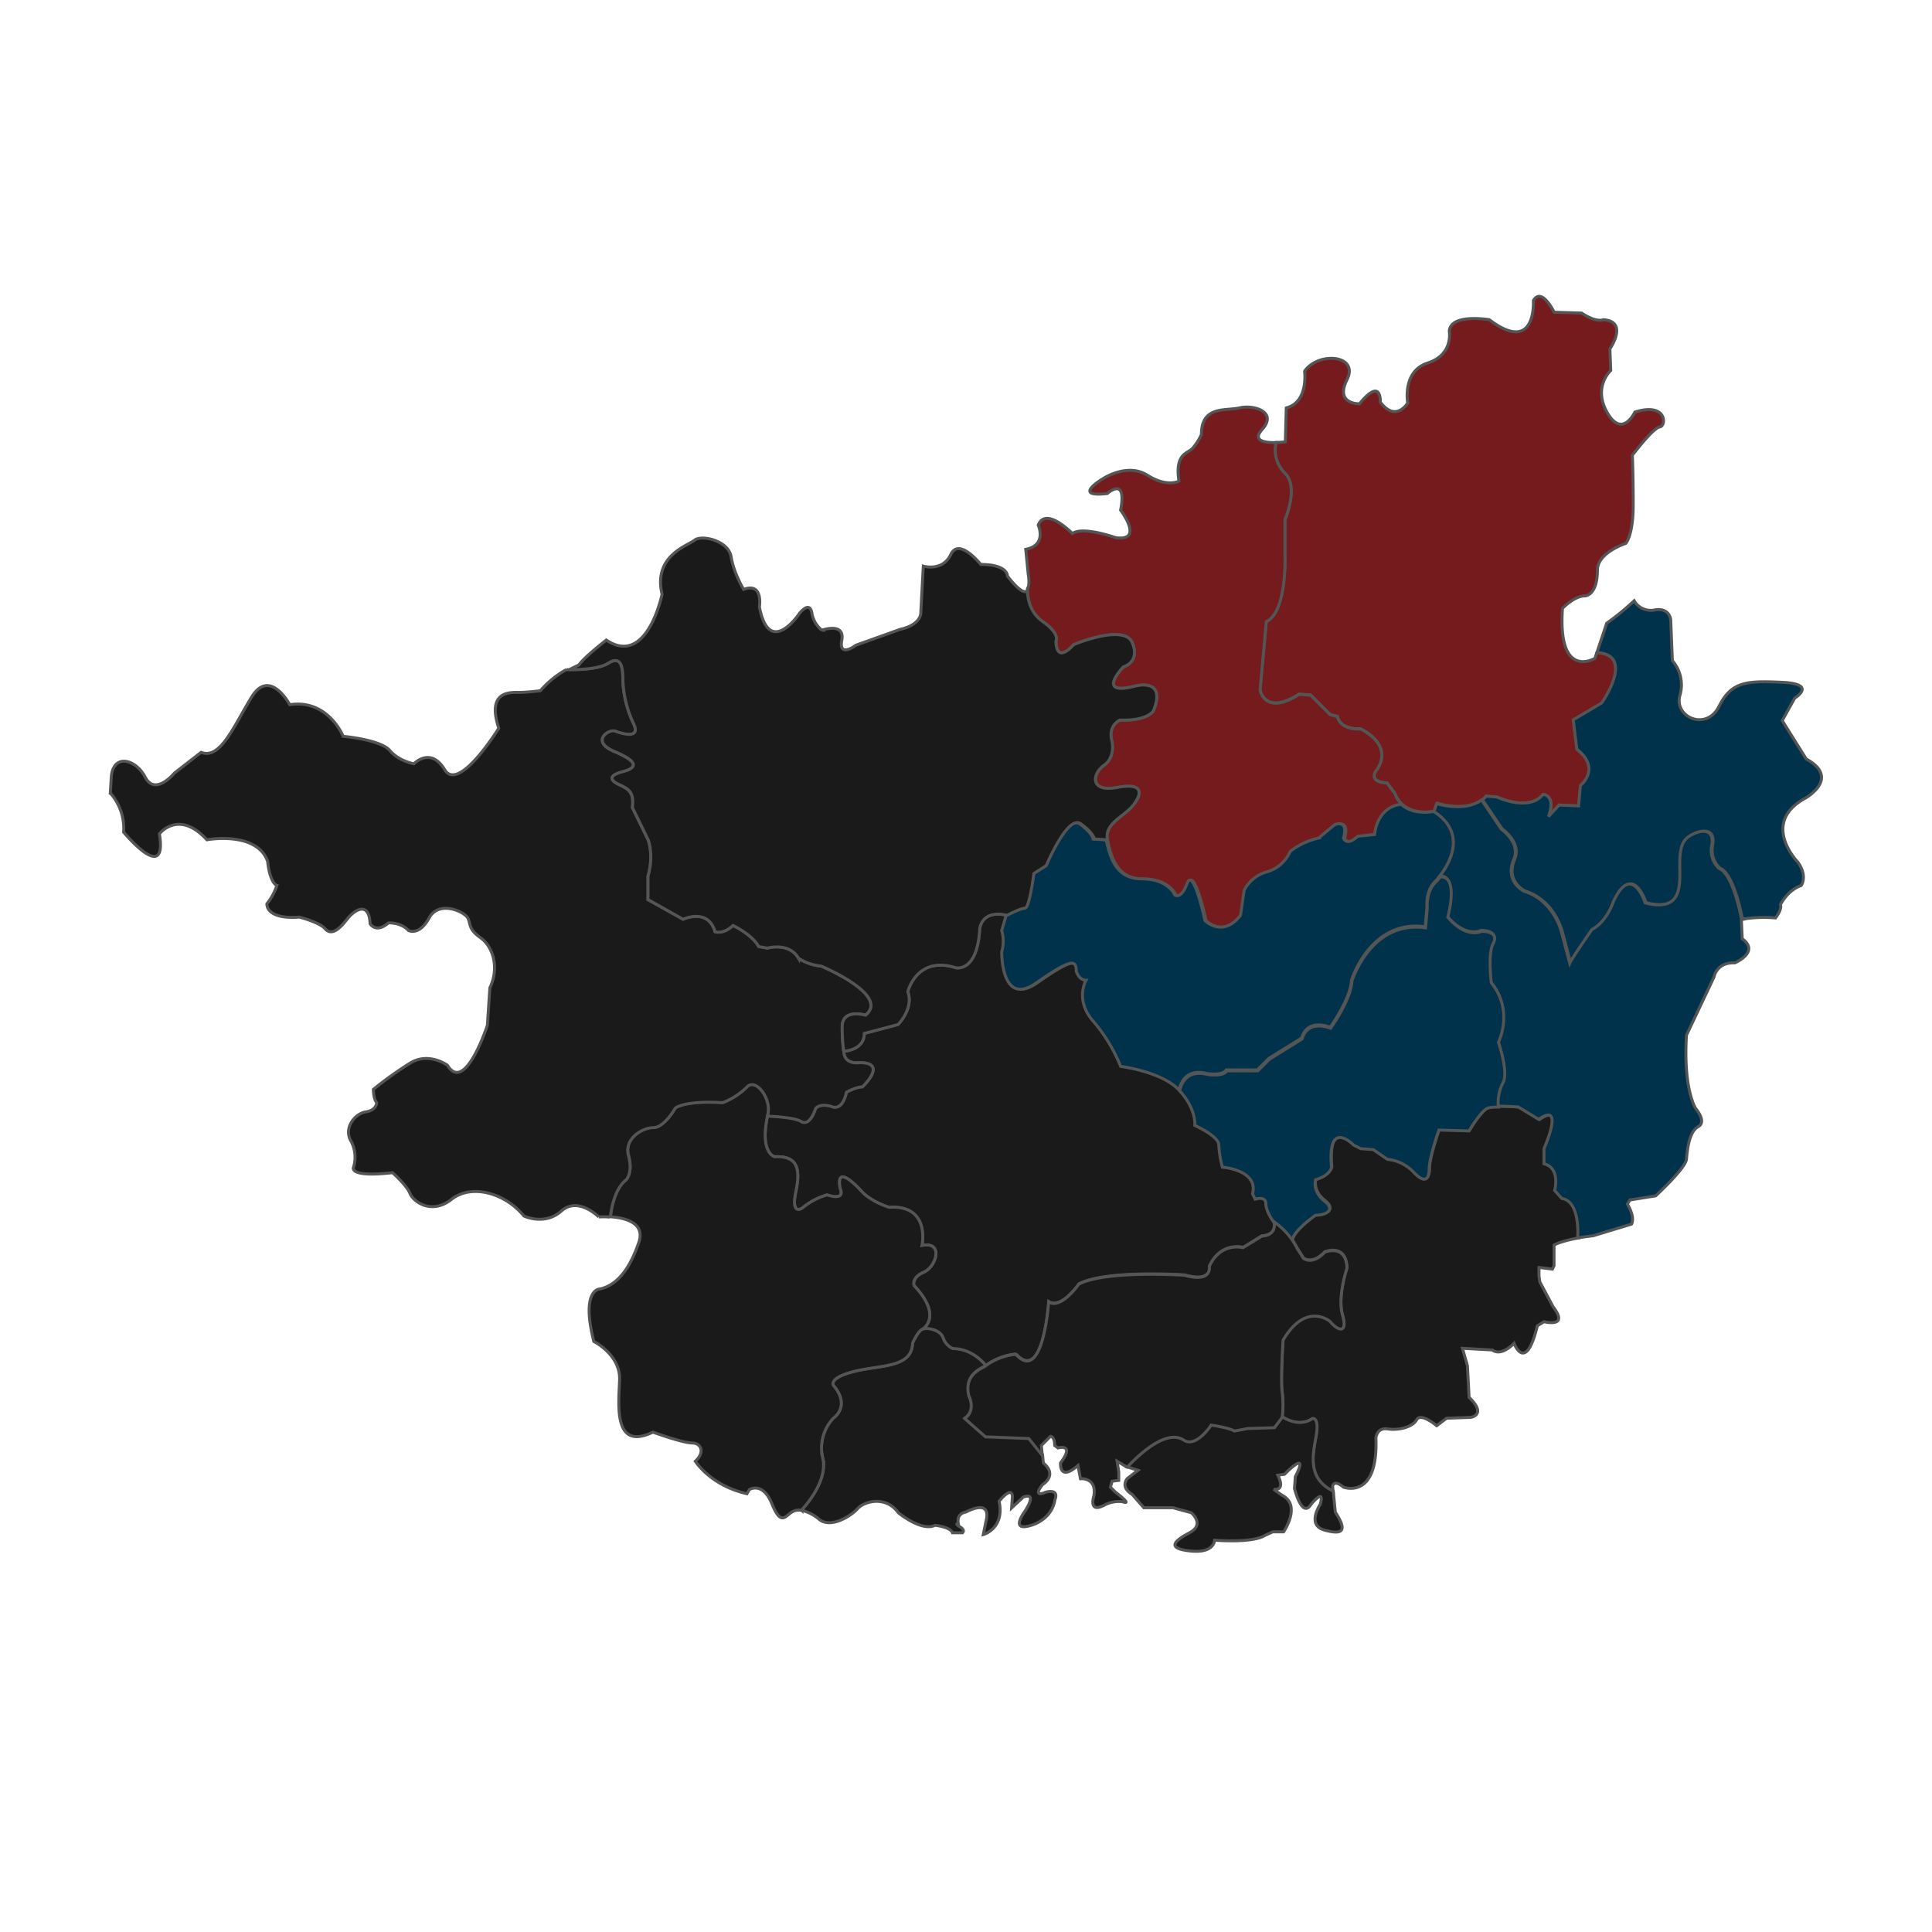 <svg id="图层_1" data-name="图层 1" xmlns="http://www.w3.org/2000/svg" viewBox="0 0 651.51 651.51"><defs><style>.cls-1{fill:#1a1a1a;}.cls-1,.cls-2,.cls-3,.cls-4{stroke:#545555;}.cls-2{fill:#761b1d;}.cls-3{fill:#00324b;}.cls-4{fill:none;}</style></defs><title>廣西</title><path class="cls-1" d="M519,427.41l4.49.56.56-1.12v-7s2.19-1.31,8.29-2.39V417s.9-12-5.39-12.87l-2.39-2.7s2.1-7.48-3.59-9V387.4s7.18-16.17-1.8-9.88l-6.88-4.19s-7.78-.6-10.18,0-6.59,7.78-6.59,7.78l-10.17-.3s-3.29,9.28-3.29,13.17-1.8,4.79-5.39.9a14.09,14.09,0,0,0-8.68-4.19l-4.79-3.29-4.19-.31-2.4-1.19s-9-9.28-7.48,7.48c0,0-.3,2.7-5.39,4.19,0,0-1.2,3.89,3,7.19s0,4.79-3,4.79c0,0-6.88,4.79-7.78,8.08l-.15.54a29,29,0,0,1,1.65,2.75l2.09,3.29s3,2.4,7.19-2.09c0,0,7.18-3,7.48,5.38,0,0-3.29,9.59-1.5,15.87s-1.49,5.39-4.19,2.09c0,0-8.08-6.88-15.86,6.29,0,0-.9,13.47-.3,17.66a33.68,33.68,0,0,1,0,8.38s5.39,3.89,10.18.6c0,0,2.39-.6,1.19,6s-2.87,14.3,5.81,18.5h0l-.16-1.67s.28-2.53,3.65.28c0,0,11.78,4.49,10.94-16.56,0,0,.28-3.64,3.93-3.08s8.42-.56,9.82-3.09,6.74,2,6.74,2l3.36-2.52,8.14-.28s5.61-.84-.56-6.74l-.56-10.66-1.68-5.89,10.1.56s2.52,2.52,7.29-2.24c0,0,3.93,10.38,7.86-5.9l2.24-1.4s8.7,2.24,3.09-5l-4.49-8.42-.28-2v-2.8Z"/><path class="cls-1" d="M325.7,509.91s9-5.05,6.73,3.37l-.84,4.21s7.29-2,5.33-11.23c0,0,4.21-5.33,4.49-1.68l-.28,3.93,3.93-3.65s5.05-2.25.56,4.77c0,0-5.33,7,2,4.77,0,0,7-1.69,8.14-8.7,0,0,1.69-3.65-3.09-2.53,0,0-4.77,2.25-1.12-2.52,0,0,5.33-3.09.28-7.3l-.26-2.8h0L347,484.93l-14.59-.56-7-6.17c3.93-2.81,1.4-7.58,1.4-7.58-1.86-7.44,4.58-9.34,5.53-10.08l.1-.11s-4.19-5.69-11.07-5.69a6.06,6.06,0,0,1-3.3-3.59c-.89-2.7-5.09-3.59-6.88-3l-.09,0c-1.57.66-3.37,4.76-3.37,4.76-.28,8.41-10.67,7.29-19.65,9.53s-7,4.78-7,4.78c5.89,7,0,10.94,0,10.94a14.62,14.62,0,0,0-3.65,13.47c2,8.14-7,17.4-7,17.4l0,.31a14,14,0,0,1,5.86,3.06c3.93,3.08,10.66-1.13,12.91-3.65s9.54-4.5,13.75,1.4c0,0,7.85,6.45,12.34,4.21,0,0,5.34.56,5.89,2.53h3.37s1.13-.85-.84-2-.56-1.12-.56-1.12S322.33,510.47,325.7,509.91Z"/><path class="cls-1" d="M258.82,376.32s8.38,0,11.37,1.79,4.79-4.19,4.79-4.19.9-2.09,5.39-.9c0,0,3.59,2.1,5.09-4.79,0,0,3.29-1.79,5.39-1.79,0,0,8.68-8.08-.91-8.08,0,0-5.38.9-5.38-3.89,0,0,6.88-.3,6.88-6l11.38-3s5.39-5.39,3.29-11.08c0,0,3-12.27,16.16-8.08,0,0,7.19,1.8,8.08-12.87,0,0,.3-6.88,9.28-4.79l-1.49,5.09a13,13,0,0,1,0,7.18s-.3,18.86,11.67,10.48,13.47-7.78,13.47-3.89c0,0,.9,3,3.29,3,0,0-3.89,6.59,2.4,13.77a55.29,55.29,0,0,1,9.28,15.27s14.06,1.79,19.75,8.08,5.09,11.67,5.09,11.67,8.08,3.59,8.08,6.59a37,37,0,0,0,1.2,7.48s12.27.9,10.18,9l.89,1.79s3.6-1.19,3.6,1.5,2.69,6.29,2.69,6.29,1.2,4.49-4.19,4.79l-6.29,3.89s-7.48-2.1-11.37,6.29c0,0,1.2,5.68-8.38,3,0,0-26.34-1.8-35.62,3,0,0-6,8.68-10.18,6,0,0-1.79,27.83-11.07,17.66a20.73,20.73,0,0,0-10.18,3.89s-4.19-5.69-11.07-5.69a6.06,6.06,0,0,1-3.3-3.59c-.89-2.7-5.09-3.59-6.88-3,0,0,6.88-4.19-3-14.67,0,0-.9-2.7,3.29-4.49s6.88-10.48-.6-9c0,0,3-13.77-11.07-12.87,0,0-6-1.8-9.28-5.39s-8.68-8.38-7.19-.9c0,0,2.1,4.19-4.49,2.1a23.41,23.41,0,0,0-8.38,4.49s-3.89,2.69-2.1-5.69,0-12-7.18-11.67C261.21,390.09,256.12,388.89,258.82,376.32Z"/><path class="cls-2" d="M538.48,220.08l-.64,1.92s-12.63,7.57-10.94-16.84c0,0,3.93-4.21,7.57-4.21,0,0,4.21,0,4.21-8.7,0-5.89,9.54-9,9.54-9s2.53-2.52,2.53-12.91-.28-16.83-.28-16.83,7-9.26,9.26-9.55,2.52-8.41-8.42-5c0,0-4.21,9-9.26.28s1.12-14.31,1.12-14.31l-.28-7.29s6.46-9.26-2.24-9.83c0,0-2.25,1.13-7.3-2.24l-9.26-.28s-4.21-8.7-7-3.93c0,0,1.12,18.52-14.87,6.45,0,0-13.2-2.24-13.48,3.93,0,0,1.41,7.86-7.29,10.67s-6.74,13.47-6.74,13.47-3.93,6.73-9.26-.28c0,0,.56-8.7-7,.56,0,0-8.42.28-4.21-8.14s-9.82-9.54-14.31-2.81c0,0,1.4,10.39-6.18,12.35L433.45,149s-1.43.18-3.16.21a10.87,10.87,0,0,0,3,10.36c4.79,4.79,0,15.56,0,15.56V188s.6,18.26-6.29,21.55l-2.1,23s1.5,9,13.18,1.5l3.89.3,6.58,6.59,2.4.59s.59,4.49,7.78,4.2c0,0,12,5.38,5.09,14.36,0,0-2.4,3.59,3.89,3.89l2.69,3.59s2.1,7.79,13.47,6l.9-2.69s11.07,3.59,16.46-2.4l3.59.3s10.78,5.09,15.57-.9c0,0,4.49.3,1.8,7.49l3.59-3.89,6.58.3L533,265s7.19-5.69-1.19-12.27l-1.2-9.88,9.58-5.69S551.78,220.76,538.48,220.08Z"/><path class="cls-3" d="M598.74,309.55s2.24-2.81,1.68-4.49c0,0,2.24-4.77,7-6.45,0,0,2.24-3.09-1.13-7.86,0,0-12.91-13.19,2.53-21.61,0,0,12.06-6.74.28-13.19L601,243l4.21-7.58s7.86-4.77-4.21-5.33-17.12-.28-21.33,8.14-15.15,3.65-13.19-3.65a12.47,12.47,0,0,0-2.52-11.78l-.56-13.75s-.28-4.21-5.33-3.37a6.5,6.5,0,0,1-7-3.09,87.41,87.41,0,0,1-9.26,7.58l-3.29,9.88c13.14.75,1.6,17,1.6,17l-9.58,5.69,1.2,9.88c8.38,6.58,1.2,12.27,1.2,12.27l-.6,6.89-6.59-.3-3.59,3.89c2.69-7.19-1.79-7.49-1.79-7.49-4.79,6-15.57.9-15.57.9l-3.6-.3a9,9,0,0,1-1.33,1.22l.19.2,6.53,9.66s6.59,4.49,4.19,10.17c-3.24,7.7,3.6,10.78,3.6,10.78,6.88,2.1,11.07,8.38,12.57,14.07l2.69,10.17c.6-1.49,7.49-11.37,7.49-11.37,5.08-2.7,7.18-9.28,7.18-9.28,6.28-13.77,10.77.3,10.77.3,12.88,3.29,11.68-6.28,11.68-13.17s1.5-8.68,4.79-10.17,6.88-1.2,6,3.89a8.32,8.32,0,0,0,2.4,7.78c4.79,1.79,7.48,16.46,7.48,16.46l.54.72A44.62,44.62,0,0,1,598.74,309.55Z"/><path class="cls-2" d="M472.83,271.26l-.07-.06a8.32,8.32,0,0,1-2.33-3.54l-2.69-3.59c-6.29-.3-3.89-3.89-3.89-3.89,6.88-9-5.09-14.36-5.09-14.36-7.19.29-7.78-4.2-7.78-4.2l-2.4-.59L442,234.44l-3.89-.3c-11.68,7.48-13.18-1.5-13.18-1.5l2.1-23c6.88-3.29,6.29-21.55,6.29-21.55V175.17s4.79-10.77,0-15.56a10.87,10.87,0,0,1-3-10.36h0c-3.52.07-8.27-.47-4.7-4.42,5.34-5.9-2.8-8.42-7.57-7.3s-12.91-.84-12.91,9a19.42,19.42,0,0,1-3.09,4.77c-1.68,1.68-5.89,1.68-4.49,10.94,0,0-3.93,2.25-10.66-2S372,161.38,372,161.38s-10.95,6.46,1.4,5.05c0,0,6.74-6.17,4.49,5.61,0,0,8.14,10.67-1.68,9.27,0,0-10.95-3.93-14.59-1.41,0,0-9-9.26-11.51-2.8,0,0,3.09,6.73-4.21,8.14l.84,8.41s.68,3.59-.26,4.82c-.07,1.79.1,7.61,5.12,11.12,6,4.2,4.49,6.59,4.49,6.59s-.3,8.08,6,1.2c0,0,17.06-7.19,19.75-.6s-3,8.08-3,8.08-9.58,9.88,3.59,6.59c0,0,11.08-3.3,6.59,8.08,0,0-1.5,3.59-11.37,3.29,0,0-4.2,1.8-2.7,7.18,0,0,1.2,5.39-2.69,8.09s-5.09,9.28,4.49,7.48,8.08,2.69,5.08,6.29-9.57,6-8.38,11.37,3,13.17,12,13.17,11.07,5.39,11.07,5.39,2.1,1.79,4.19-3.89,6,12.57,6,12.57,6,6,12-1.8l1.2-8.38a12.19,12.19,0,0,1,7.78-6.28,12.29,12.29,0,0,0,7.78-6.89,24.59,24.59,0,0,1,9.58-4.49l5.39-4.49s4.79-2.1,3,4.49c0,0,.9,3,4.79-.6l5.69-.6S464.45,272.15,472.83,271.26Z"/><path class="cls-4" d="M339.63,308.67s4.49-2.39,6-2.39,3-11.68,3-11.68l4.19-2.69s7.19-17.36,11.67-14.07,4.5,5.09,4.5,5.09l4.48.3"/><path class="cls-3" d="M373.1,283.23l-4.49-.3s0-1.79-4.49-5.09-11.67,14.07-11.67,14.07l-4.19,2.69s-1.5,11.68-3,11.68-6,2.39-6,2.39l0,.12-1.46,5a13,13,0,0,1,0,7.18s-.3,18.86,11.67,10.48,13.47-7.78,13.47-3.89c0,0,.9,3,3.29,3,0,0-3.89,6.59,2.39,13.77a55,55,0,0,1,9.28,15.27s14.07,1.79,19.76,8.08l0-.14c.16-1,1.53-7.48,9.26-5.55,0,0,5.38.9,6.58-1.19H424l3.89-3.9L439,350s1.2-6.59,9.58-3.59c0,0,6.89-9.58,7.18-15.87,0,0,6.29-20.65,24.85-18l.6-6.88s-.6-5.39,3-8.68c0,0,13.71-14-.52-23.3l-.08-.05c-5.69.9-9.06-.6-11-2.32l-.07-.07c-8.39.89-9,10.17-9,10.17l-5.69.6c-3.89,3.59-4.79.6-4.79.6,1.79-6.59-3-4.49-3-4.49l-5.39,4.49a24.59,24.59,0,0,0-9.58,4.49,12.29,12.29,0,0,1-7.78,6.89,12.19,12.19,0,0,0-7.78,6.28l-1.2,8.38c-6,7.79-12,1.8-12,1.8s-3.9-18.26-6-12.57-4.19,3.89-4.19,3.89-2.1-5.39-11.08-5.39-10.76-7.61-12-13Z"/><path class="cls-3" d="M587.51,316.56l-.28-6.45.6-.11-.71-.73s-2.7-14.67-7.49-16.46a8.33,8.33,0,0,1-2.39-7.78c.9-5.09-2.7-5.39-6-3.89s-4.79,3.29-4.79,10.17,1.2,16.46-11.67,13.17c0,0-4.49-14.07-10.78-.3,0,0-2.09,6.58-7.18,9.28,0,0-6.88,9.88-7.48,11.37,0,0-1.2-4.49-2.7-10.17s-5.69-12-12.57-14.07c0,0-6.83-3.08-3.59-10.78,2.39-5.68-4.19-10.17-4.19-10.17l-6.62-9.79-.11-.06C493.88,274,484.45,271,484.45,271l-.9,2.69.12.07c11.22,7.35,5,17.66,1.89,21.63l.22,0c6,.06,2.26,13.57,2.26,13.57,6.29,7.49,11.38,4.79,11.38,4.79,2.69,0,5.68.9,3.89,4.19s-.6,13.17-.6,13.17c7.78,9.58,2.39,20.06,2.39,20.06s3.6,10.17,1.5,13.76a14.38,14.38,0,0,0-1.5,8.08v0c3.11,0,6.89.27,6.89.27l6.88,4.19c9-6.29,1.8,9.88,1.8,9.88v5.09c5.68,1.49,3.59,9,3.59,9l2.39,2.7c6.29.9,5.39,12.87,5.39,12.87l.24.43c.84-.15,1.76-.3,2.76-.44l2.24-.28,12.91-3.92s1.4-2-1.4-6.74l.84-1.4,8.7-1.4s10.1-9.27,10.38-12.35.84-9.26,3.93-10.95-.84-6.17-.84-6.17-4.21-6.45-3.09-24.69L578,329.47s.84-5.05,7-4.77C585,324.7,593.68,321.05,587.51,316.56Z"/><path class="cls-3" d="M397.82,368s.9-7.78,9.28-5.68c0,0,5.39.9,6.58-1.2h10.48l3.89-3.89,11.08-6.89s1.19-6.58,9.57-3.59c0,0,6.89-9.58,7.19-15.86,0,0,6.28-20.66,24.84-18l.6-6.89s-.6-5.39,3-8.68a18,18,0,0,0,1.38-1.62l.2,0c6.12,0,2.31,13.58,2.31,13.58,6.29,7.48,11.38,4.78,11.38,4.78,2.69,0,5.69.9,3.89,4.19s-.6,13.17-.6,13.17c7.78,9.58,2.4,20.06,2.4,20.06s3.59,10.18,1.49,13.77a14.32,14.32,0,0,0-1.49,8.08v0a16.47,16.47,0,0,0-3.3.26c-2.39.6-6.58,7.78-6.58,7.78l-10.18-.29s-3.29,9.28-3.29,13.17-1.8,4.78-5.39.89a14.09,14.09,0,0,0-8.68-4.19l-4.79-3.29-4.19-.3-2.4-1.2s-9-9.27-7.48,7.49c0,0-.3,2.69-5.38,4.19,0,0-1.2,3.89,3,7.18s0,4.79-3,4.79c0,0-6.89,4.79-7.79,8.08l-.52,0a23.12,23.12,0,0,0-5.61-5.63l-.15-.09s-2.69-3.59-2.69-6.28-3.59-1.5-3.59-1.5l-.9-1.8c2.09-8.08-10.18-9-10.18-9a37,37,0,0,1-1.2-7.48c0-3-8.08-6.58-8.08-6.58s.6-5.39-5.09-11.68"/><path class="cls-1" d="M450.29,509.91l-.68-7.05c-8.67-4.2-7-11.91-5.8-18.5s-1.2-6-1.2-6c-4.79,3.29-10.18-.6-10.18-.6l-.12.17-2.49,3.32-9,.28-4.49.85c-2-1.13-7.86-2-7.86-2s-5.05,7.86-9.26,5.05c-6.93-4.62-19.08,9.26-19.08,9.26v0l3.63,1.12-3.64,2.8s-2.53,2.81,1.68,5.34l3.93,4.49h9.82l6.17,1.68s4.77,3.93-.56,6.74-7.86,5.32.28,6.17,8.14-3.65,8.14-3.65,12.91,1.12,17.12-1.68l2.52-1.13h3.65s6.18-9-.56-12.35l-2.81-2s4.21.84,1.41-4.77l2.24-.28s8.7-9,3.65.84l-.28,3.93s2.53,10.39,5.61,5.33c0,0,4.77-5.89,3.09,0,0,0-4.77,7,1.4,8.7S454.5,516.36,450.29,509.91Z"/><path class="cls-1" d="M446.74,422.26c-4.19,4.49-7.18,2.1-7.18,2.1l-2.09-3.29a24,24,0,0,0-7.78-9l0,.19c.16.87.48,4.34-4.23,4.6l-6.29,3.89s-7.48-2.09-11.37,6.29c0,0,1.2,5.69-8.38,3,0,0-26.34-1.79-35.62,3,0,0-6,8.68-10.18,6,0,0-1.8,27.84-11.07,17.66a20.73,20.73,0,0,0-10.18,3.89l-.08.09c-.83.72-7.44,2.59-5.55,10.11,0,0,2.52,4.77-1.41,7.58l7,6.17,14.59.56,4.49,5.61.07,0-.31-3.27,3.09-3.09s1.4,0,1.4,3.09l1.12.84s5.9-1.68.85,5.05c0,0-.56,6.46,5.89.85l.84,4.48s5.62-.56,4.49,5.9c0,0-2,6.17,3.93,2.8a10.77,10.77,0,0,1,5.29-1,5.31,5.31,0,0,1,.88.19c2.81.84-2.8-3.37-2.8-3.37l-1.69-1.68.57-2,2.24-.28v-2.81l-.56-3.65,3.37,2,.07,0c1.19-1.34,12.41-13.51,19-9.14,4.22,2.81,9.27-5.05,9.27-5.05s5.89.84,7.85,2l4.49-.84,9-.28,2.62-3.49v-.11a33.61,33.61,0,0,0,0-8.27c-.6-4.19.3-17.66.3-17.66,7.78-13.17,15.86-6.29,15.86-6.29,2.7,3.29,6,4.19,4.19-2.09s1.5-15.87,1.5-15.87C453.93,419.27,446.74,422.26,446.74,422.26Z"/><path class="cls-1" d="M311.5,429c4.19-1.8,6.88-10.48-.6-9,0,0,3-13.77-11.07-12.87,0,0-6-1.8-9.28-5.39s-8.68-8.38-7.19-.9c0,0,2.1,4.19-4.49,2.1a23.41,23.41,0,0,0-8.38,4.49s-3.89,2.69-2.1-5.69,0-12-7.18-11.67c0,0-5.09-1.2-2.39-13.77l0-.09c1.8-5.18-3.79-13.12-6.93-9.72a23.93,23.93,0,0,1-8.15,5.26c-13.15-.79-16,1.84-16,1.84s-3.69,6.57-7.37,6.57-10,3.69-8.41,9.47-.79,8.15-.79,8.15c-4.47,3.42-5.26,12.1-5.26,12.1l-.3.42c4.74.31,12.15,1.84,9.81,8.67-3.36,9.82-7.85,14.59-13.18,15.71,0,0-6.46,0-2,17.68,0,0,9,4.49,8.7,12.91s-2.24,24.13,11.23,17.68c0,0,10.1,3.65,13.18,3.65s4.49,3.09,1.13,6.17c0,0,5.05,8.14,17.4,10.94l.83-1.4s4.5-2.8,7.58,4.77,4.49,4.21,6.74,2.81a4.6,4.6,0,0,1,3.4-.53c0-.2,0-.31,0-.31s9-9.26,7-17.4a14.62,14.62,0,0,1,3.65-13.47s5.89-3.93,0-10.94c0,0-2-2.53,7-4.78s19.37-1.12,19.65-9.53c0,0,1.87-4.25,3.46-4.79l.06-.05c.68-.46,6.25-4.75-3.05-14.62C308.21,433.49,307.31,430.79,311.5,429Z"/><path class="cls-1" d="M289.94,358.36s-5.38.9-5.38-3.89l-.1-.32a64.39,64.39,0,0,1-.46-7.89c0-6.31,7.89-3.94,7.89-3.94,8.42-6.84-15-16.57-15-16.57a16.87,16.87,0,0,1-7.62-2.63c-3.16-5.53-10.52-3.42-10.52-3.42l-2.9-.53c-2.36-4.2-8.67-7.1-8.67-7.1-3.42,3.15-6.05,2.1-6.05,2.1-2.37-8.15-10.78-4.2-10.78-4.2l-11.84-6.58V295.5c2.1-7.36,0-12.36,0-12.36l-5.26-10.78c.53-4.73-.79-6.05-4.21-7.63s-3.94-3.15,1-4.47,5.26-3.42-2.89-6.83-1.84-7.63.26-6.84,8.68,2.89,6.32-2.37a36.8,36.8,0,0,1-3.69-15c0-4.73-.78-8.15-5-5.52-3.74,2.33-12.25,2.18-14.1,2.12a32.2,32.2,0,0,0-8.71,7.11s-4.49.56-7.29.56-10.95-.56-6.74,12.07c0,0-13.47,21.89-18.24,14s-10.38-2-10.38-2-5.05-.84-8.14-4.49-15.72-4.77-15.72-4.77-5.05-12.63-18-10.66c0,0-6.73-12.63-12.9-2.53S74.27,256.23,67.81,253.7l-9,7s-6.45,7.86-9.82,1.41-11.23-8.15-11.5.56l-.29,4.77a18,18,0,0,1,4.49,13.18s14.88,18,12.07.57c0,0,6.45-8.42,16,2,0,0,16.84-3.09,20.49,7.3,0,0,.56,6.73,3.09,8.14A19.36,19.36,0,0,1,90,304.78s-.56,5.33,10.94,4.49c0,0,6.74,1.68,8.7,3.93s4.49.56,7.3-3.09,7.57-6.17,7.86,1.4c0,0,2,3.37,6.17-.28,0,0,4.21-.28,6.74,2.53,0,0,3.64,2,7-4.21s12.35-2,13.19.28.28,3.65,4.21,6.45,6.45,9.82,3.08,16.84l-.84,12.63s-7.57,23.29-13.47,13.47c0,0-6.17-4.49-12.35-.85a117.78,117.78,0,0,0-12.62,9s0,3.08,1.12,4.49c0,0,0,2.52-3.65,3.08s-7.58,5.33-5.05,9.82a11.46,11.46,0,0,1,.84,9s-1.4,3.37,13.19,1.69c0,0,4.77,4.21,5.89,7s7.3,7.3,14,2,18-2.25,24.42,5.61c0,0,7,3.37,12.63-1.68s12.62,2,12.62,2a30.3,30.3,0,0,1,3.41,0l.55-.4s.79-8.68,5.26-12.1c0,0,2.37-2.36.79-8.15s4.73-9.47,8.41-9.47,7.37-6.57,7.37-6.57,2.89-2.63,16-1.84a23.93,23.93,0,0,0,8.15-5.26c3.14-3.4,8.73,4.54,6.93,9.72l0,.09s8.76.23,11.37,1.79c3,1.8,4.79-4.19,4.79-4.19s.9-2.09,5.39-.9c0,0,3.59,2.1,5.09-4.79,0,0,3.29-1.79,5.39-1.79C290.85,366.44,299.53,358.36,289.94,358.36Z"/><path class="cls-1" d="M377.65,242.82c9.87.3,11.37-3.29,11.37-3.29,4.49-11.38-6.59-8.08-6.59-8.08-13.17,3.29-3.59-6.59-3.59-6.59s5.69-1.5,3-8.08-19.75.6-19.75.6c-6.29,6.88-6-1.2-6-1.2s1.5-2.39-4.49-6.59c-4.52-3.16-5.11-8.2-5.13-10.48-.77,1-2.61.43-6.74-4.83,0,0,.28-3.93-9-3.93,0,0-7.3-9.26-10.1-3.37s-9.27,3.93-9.27,3.93l-.84,15.43s.56,4.21-7,5.9l-14.87,5.33s-5.9,4.49-4.78-1.68-6.73-3.37-6.73-3.37a9.41,9.41,0,0,1-3.37-5.89c-.84-4.22-4.21.27-4.21.27s-10.1,15.16-13.47-2.24c0,0,1.41-8.42-5.33-5.89,0,0-3.37-5.61-4.21-11s-9.82-7.57-12.34-5.61-14,5.33-10.95,18.24c0,0-5.05,24.69-18.8,15.44,0,0-7.3,5.61-9.26,8.41,0,0-1.29.54-3.14,1.55,3,0,9.8-.12,13-2.14,4.21-2.63,5,.79,5,5.52a36.8,36.8,0,0,0,3.69,15c2.36,5.26-4.21,3.16-6.32,2.37s-8.41,3.42-.26,6.84,7.89,5.52,2.89,6.83-4.47,2.9-1,4.47,4.74,2.9,4.21,7.63l5.26,10.78s2.1,5,0,12.36v7.89L230.36,310s8.41-4,10.78,4.2c0,0,2.63,1.05,6.05-2.1,0,0,6.31,2.9,8.67,7.1l2.9.53s7.36-2.11,10.52,3.42a16.87,16.87,0,0,0,7.62,2.63s23.41,9.73,15,16.57c0,0-7.89-2.37-7.89,3.94a63.2,63.2,0,0,0,.48,8.07l.08.14s6.88-.3,6.88-6l11.38-3s5.39-5.39,3.29-11.08c0,0,3-12.27,16.16-8.08,0,0,7.19,1.8,8.08-12.87,0,0,.3-6.83,9.18-4.82l.1,0s4.49-2.39,6-2.39,3-11.68,3-11.68l4.19-2.69s7.19-17.36,11.67-14.07,4.5,5.09,4.5,5.09l4.32.29h.16c-1.19-5.39,5.39-7.78,8.38-11.37s4.5-8.09-5.08-6.29-8.38-4.79-4.49-7.48S375,250,375,250C373.45,244.62,377.65,242.82,377.65,242.82Z"/></svg>